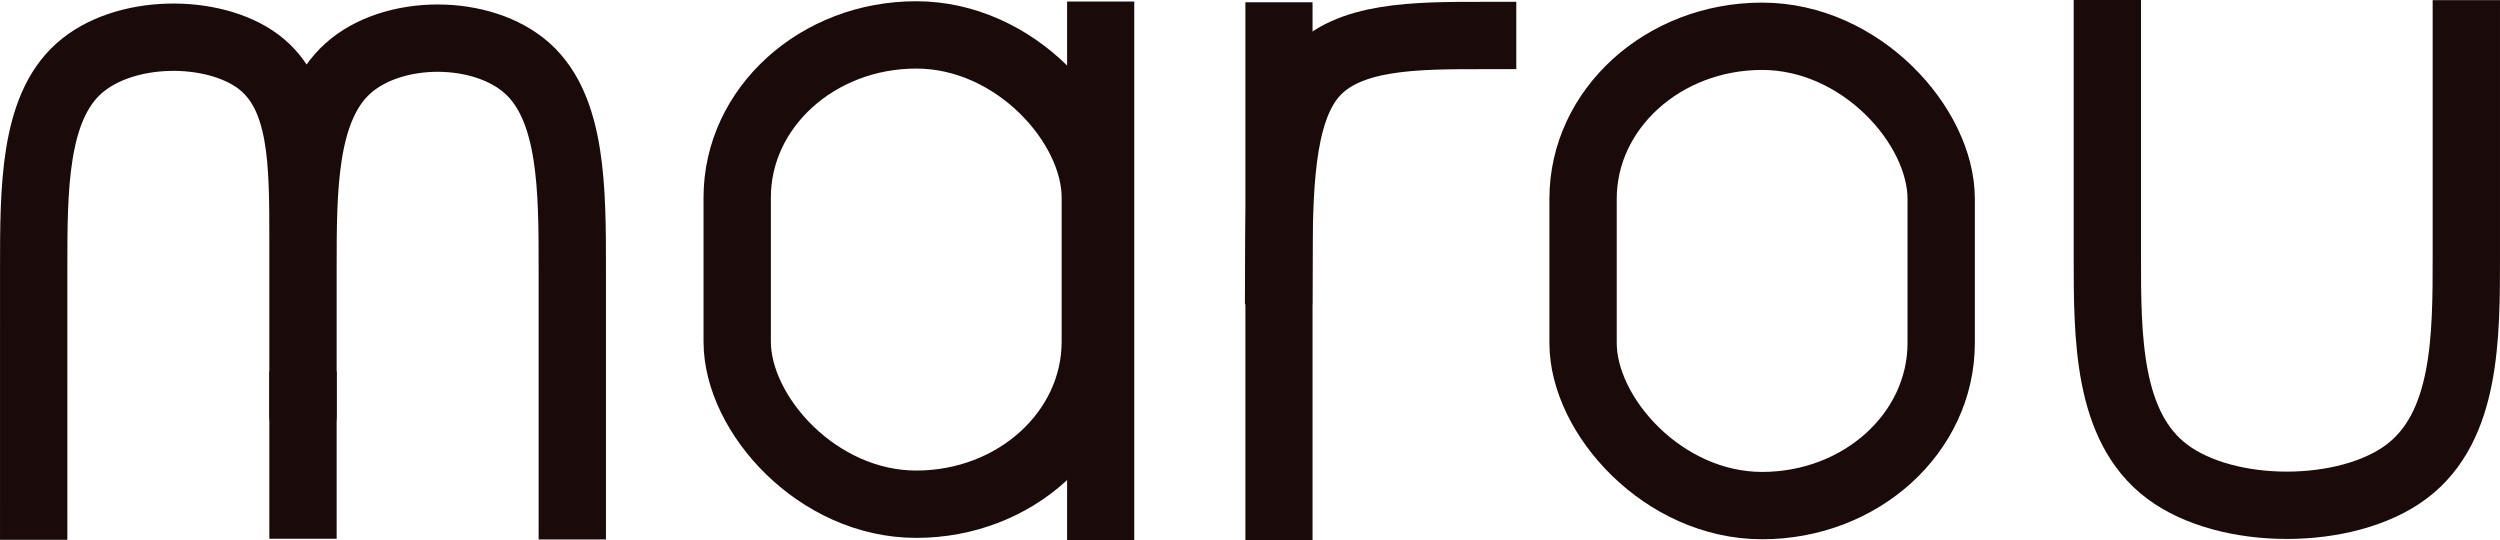 <?xml version="1.0" encoding="UTF-8" standalone="no"?>
<!-- Created with Inkscape (http://www.inkscape.org/) -->

<svg
   width="185.66mm"
   height="40.107mm"
   viewBox="0 0 701.707 151.587"
   version="1.1"
   id="svg1"
   xmlns="http://www.w3.org/2000/svg"
   xmlns:svg="http://www.w3.org/2000/svg">
  <defs
     id="defs1" />
  <g
     id="layer4"
     style="display:inline"
     transform="translate(-198.424,-113.072)">
    <path
       style="display:inline;fill:none;fill-opacity:1;fill-rule:evenodd;stroke:#1a0a0a;stroke-width:18.898;stroke-linecap:square;stroke-dasharray:none;stroke-opacity:1;paint-order:markers fill stroke"
       d="m 37.795,670.885 c 0.002,-22.277 0.004,-44.553 0.004,-66.718 1.7e-5,-22.165 -0.002,-44.819 12.708,-56.147 12.71,-11.327 37.681,-11.327 50.28,-1.951 12.599,9.377 12.599,28.129 12.599,50.104 0,21.975 0,47.171 0,49.133 0,1.962 0,-19.31 0,-41.285 0,-21.975 0,-44.651 12.599,-55.99 12.599,-11.339 37.795,-11.339 50.393,-10e-6 12.599,11.339 12.599,34.016 12.599,56.366 0,22.35 0,44.372 0,66.394"
       id="path30-2"
       transform="translate(170.079,-415.748)" />
    <path
       style="display:inline;fill:none;fill-opacity:1;fill-rule:evenodd;stroke:#1a0a0a;stroke-width:18.898;stroke-linecap:square;stroke-dasharray:none;stroke-opacity:1;paint-order:markers fill stroke"
       d="m 283.465,254.839 c -2e-5,-9.356 -3e-5,-18.712 -5e-5,-28.067"
       id="path31-6" />
    <path
       style="display:inline;fill:none;fill-opacity:1;fill-rule:evenodd;stroke:#1a0a0a;stroke-width:18.847;stroke-linecap:square;stroke-dasharray:none;stroke-opacity:1;paint-order:markers fill stroke"
       d="m 339.298,539.42 c 0,0.93 0,1.86 0,23.777 0,21.917 0,64.819 0,107.722"
       id="path33-5"
       transform="matrix(1,0,0,1.006,168.066,-419.668)" />
    <path
       style="display:inline;fill:none;fill-opacity:1;fill-rule:evenodd;stroke:#1a0a0a;stroke-width:18.847;stroke-linecap:square;stroke-dasharray:none;stroke-opacity:1;paint-order:markers fill stroke"
       d="m 339.298,539.42 c 0,43.833 0,87.666 0,131.499"
       id="path33-4-4"
       transform="matrix(1,0,0,1.006,218.111,-419.467)" />
    <rect
       style="display:inline;fill:none;fill-opacity:1;fill-rule:evenodd;stroke:#1a0a0a;stroke-width:18.898;stroke-dasharray:none;stroke-opacity:1;paint-order:markers fill stroke"
       id="rect34-0"
       width="100.517"
       height="131.729"
       x="405.342"
       y="122.87"
       ry="45.625"
       rx="50.258" />
    <rect
       style="display:inline;fill:none;fill-opacity:1;fill-rule:evenodd;stroke:#1a0a0a;stroke-width:18.898;stroke-dasharray:none;stroke-opacity:1;paint-order:markers fill stroke"
       id="rect34-2-9"
       width="100.517"
       height="131.729"
       x="642.764"
       y="123.255"
       ry="45.625"
       rx="50.258" />
    <path
       style="display:inline;fill:none;stroke:#1a0a0a;stroke-width:18.898;stroke-linecap:square;stroke-dasharray:none;stroke-opacity:1"
       d="m 444.495,538.782 c -18.957,0 -37.914,0 -47.452,11.006 -9.538,11.006 -9.657,33.017 -9.776,55.028"
       id="path1-0"
       transform="translate(170.079,-415.748)" />
    <path
       style="display:inline;fill:none;stroke:#1a0a0a;stroke-width:18.898;stroke-linecap:square;stroke-dasharray:none;stroke-opacity:1"
       d="m 617.349,544.787 c 0,19.979 0,39.958 0,62.546 0,22.588 0,47.784 16.794,60.383 16.794,12.599 50.38,12.599 67.174,0 16.794,-12.599 16.794,-37.795 16.794,-60.376 0,-22.581 -10e-6,-42.545 -10e-6,-62.51"
       id="path2-3"
       transform="translate(172.572,-422.266)" />
  </g>
</svg>

